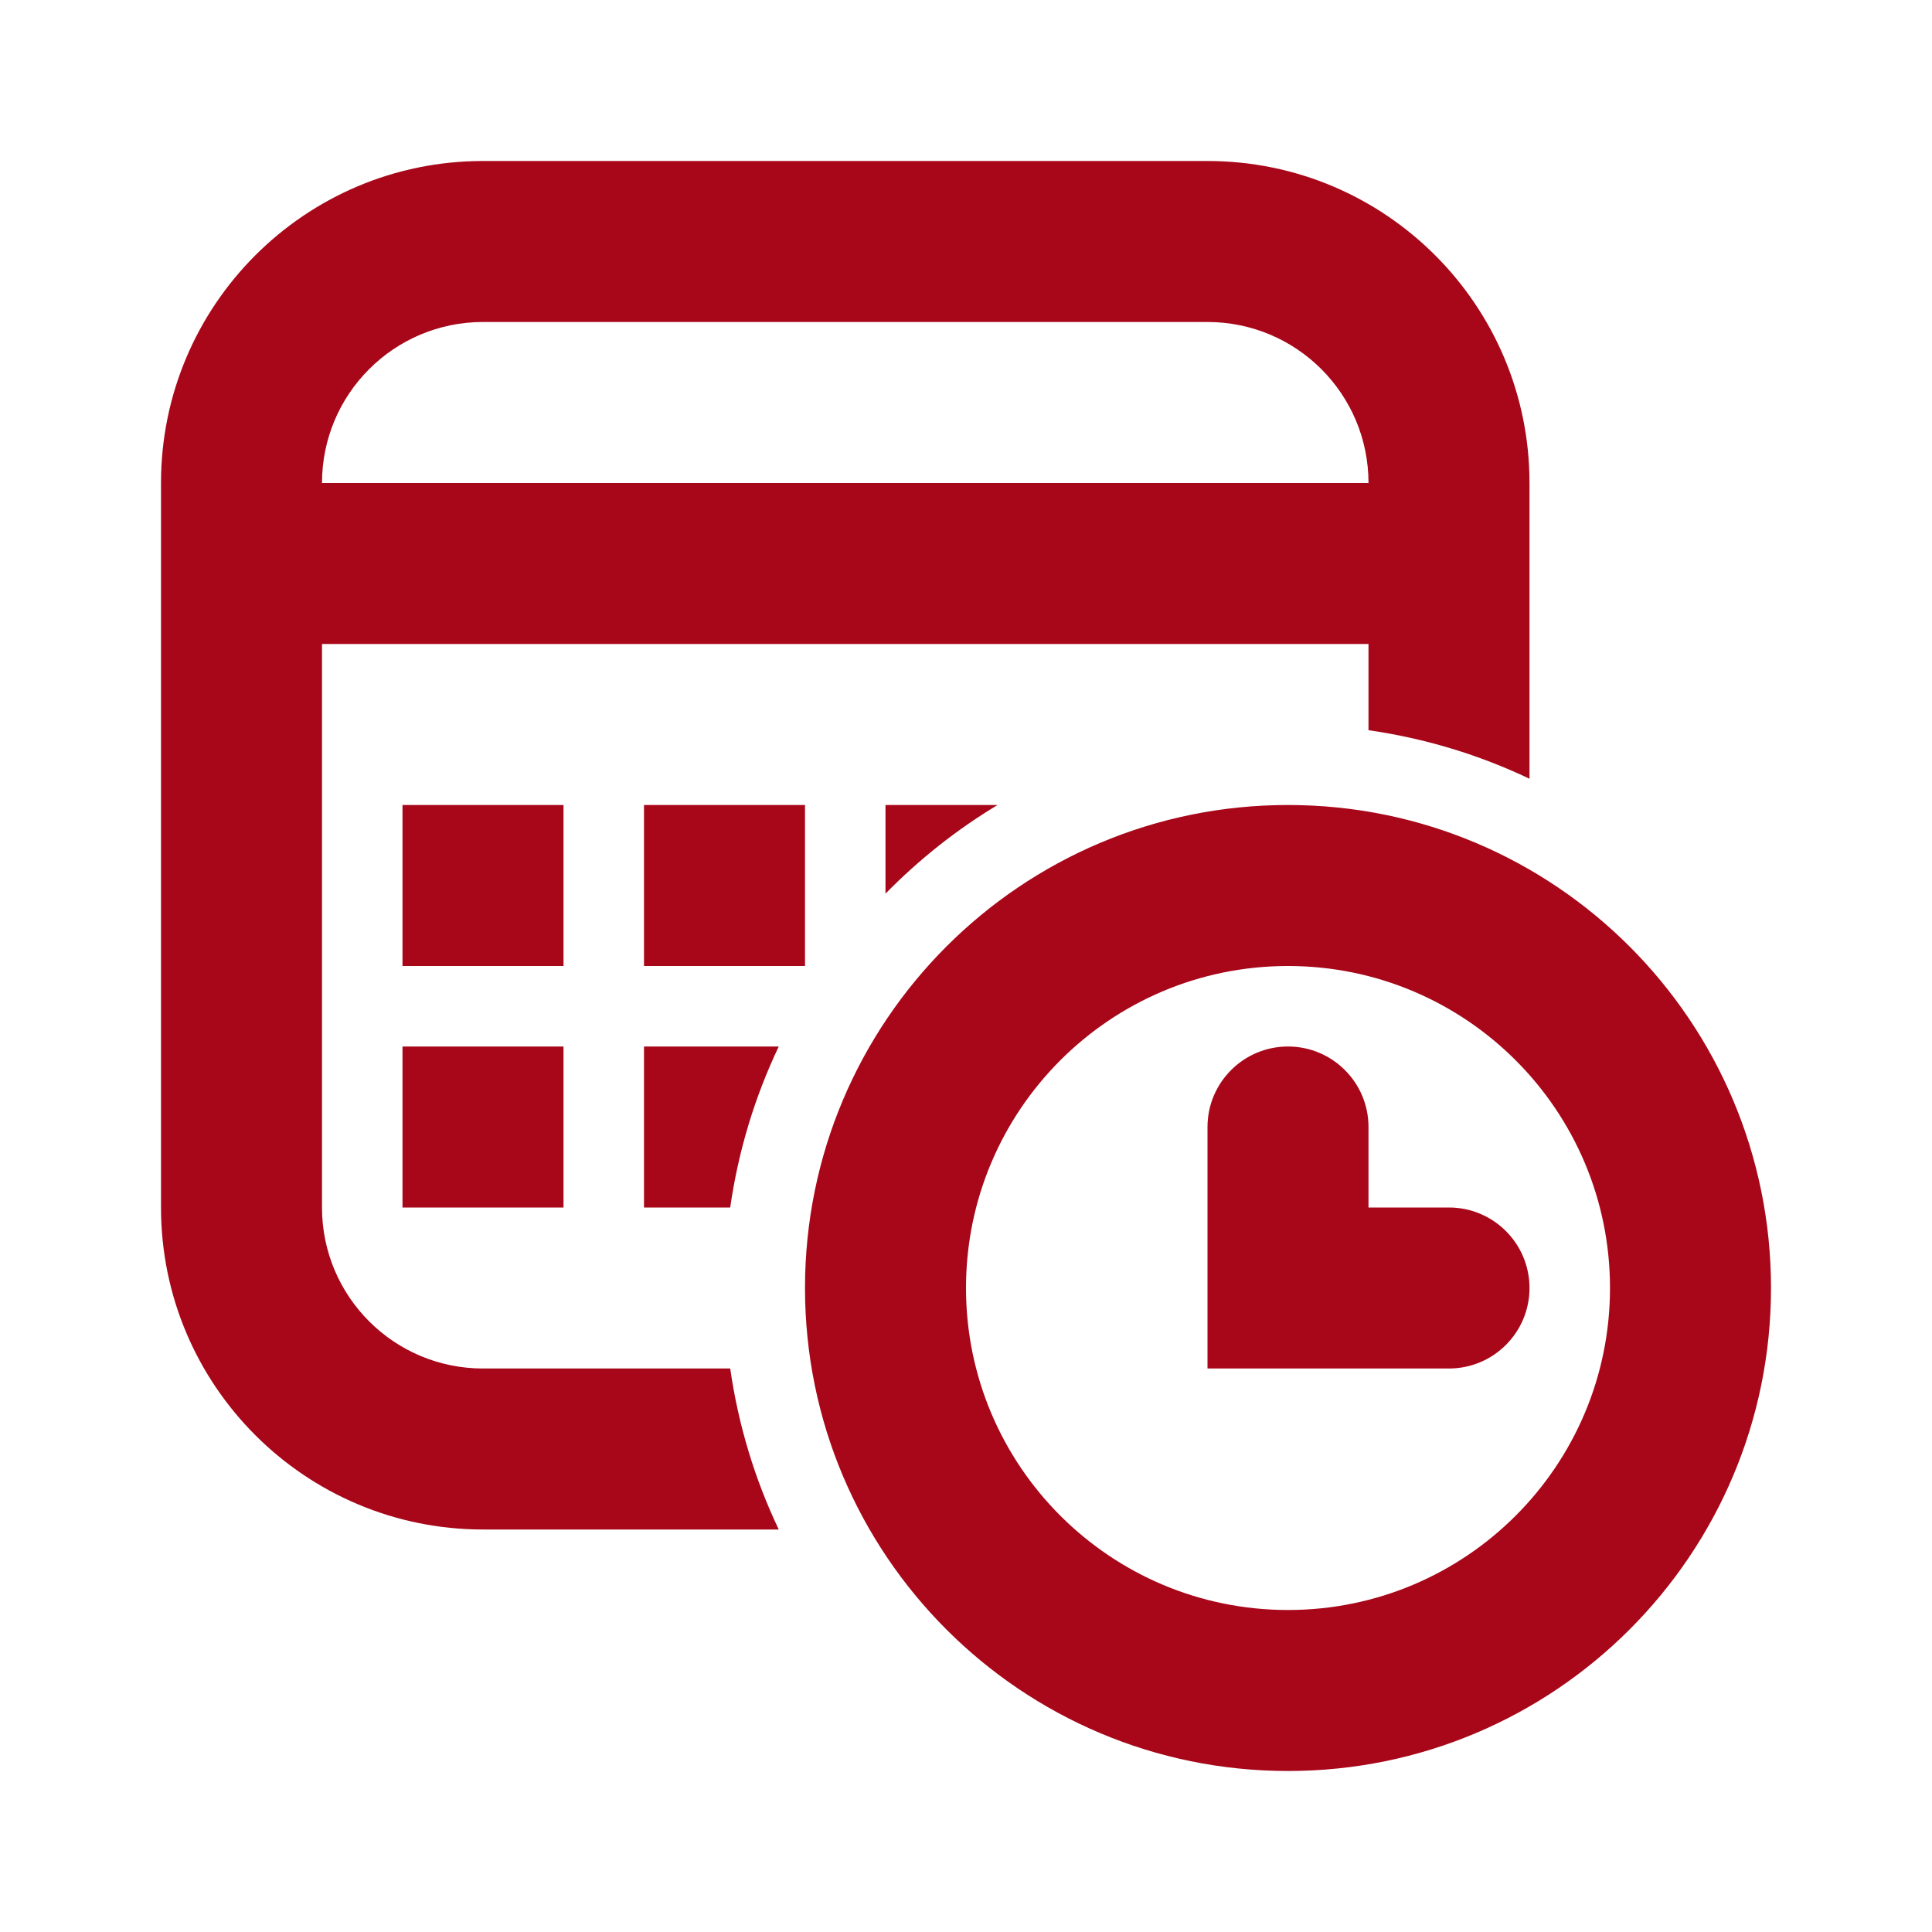 <svg width="24" height="24" viewBox="0 0 24 24" fill="none" xmlns="http://www.w3.org/2000/svg">
<path fill-rule="evenodd" clip-rule="evenodd" d="M15 2H6C3.791 2 2 3.791 2 6V15C2 17.209 3.791 19 6 19H9.674C9.378 18.378 9.172 17.706 9.071 17H6C4.895 17 4 16.105 4 15V8H17V9.071C17.706 9.172 18.378 9.378 19 9.674V6C19 3.791 17.209 2 15 2ZM9.071 15C9.172 14.294 9.378 13.622 9.674 13H8V15H9.071ZM11 11.101C11.415 10.678 11.882 10.307 12.392 10H11V11.101ZM4 6C4 4.895 4.895 4 6 4H15C16.105 4 17 4.895 17 6H4ZM7 10V12H5V10H7ZM7 15V13H5V15H7ZM10 10V12H8V10H10ZM22 16C22 19.314 19.314 22 16 22C12.686 22 10 19.314 10 16C10 12.686 12.686 10 16 10C19.314 10 22 12.686 22 16ZM16 20C18.209 20 20 18.209 20 16C20 13.791 18.209 12 16 12C13.791 12 12 13.791 12 16C12 18.209 13.791 20 16 20ZM15 14C15 13.448 15.448 13 16 13C16.552 13 17 13.448 17 14V15H18C18.552 15 19 15.448 19 16C19 16.552 18.552 17 18 17H15V14Z" fill="#A70719"/>
</svg>
